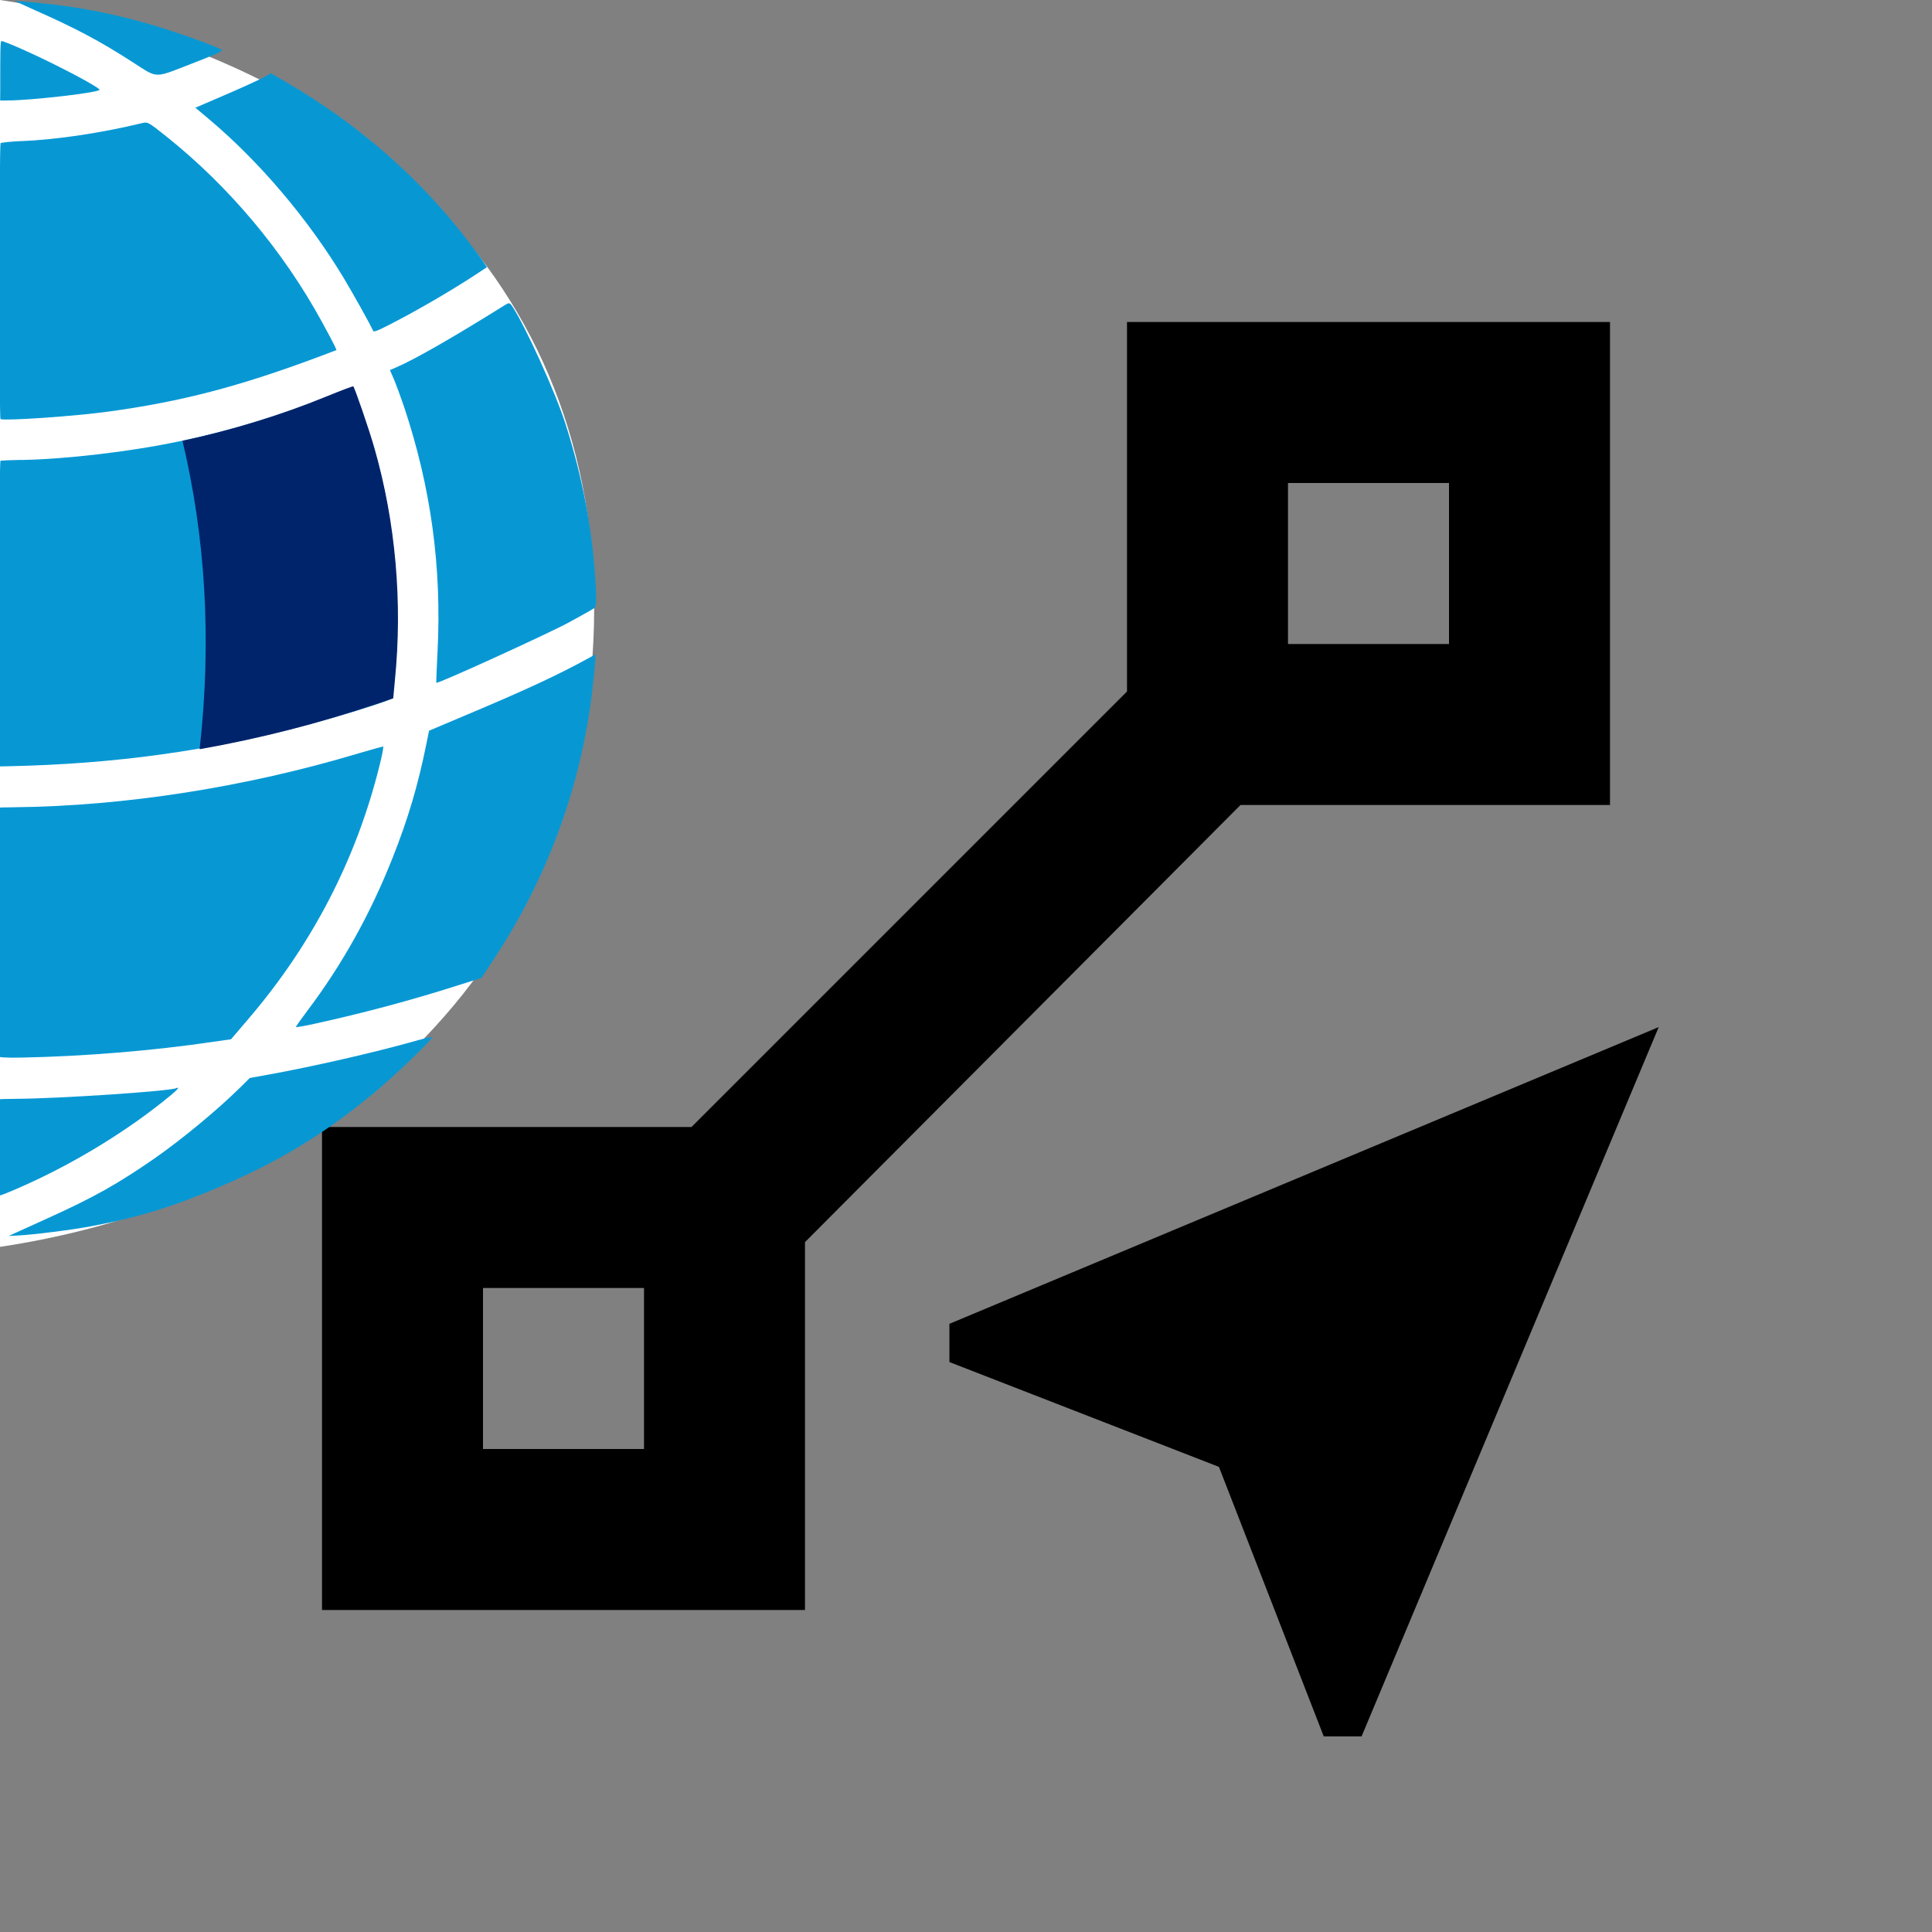 <?xml version="1.0" encoding="UTF-8" standalone="no"?>
<svg
   viewBox="0 0 24 24"
   version="1.1"
   id="svg1635"
   sodipodi:docname="feature_nav.svg"
   xml:space="preserve"
   inkscape:version="1.2.2 (b0a8486541, 2022-12-01)"
   xmlns:inkscape="http://www.inkscape.org/namespaces/inkscape"
   xmlns:sodipodi="http://sodipodi.sourceforge.net/DTD/sodipodi-0.dtd"
   xmlns="http://www.w3.org/2000/svg"
   xmlns:svg="http://www.w3.org/2000/svg"><rect x="0" y="0" width="24" height="24" fill="#808080" stroke="none"/><defs
     id="defs1639" /><sodipodi:namedview
     id="namedview1637"
     pagecolor="#ffffff"
     bordercolor="#000000"
     borderopacity="0.25"
     inkscape:showpageshadow="2"
     inkscape:pageopacity="0.0"
     inkscape:pagecheckerboard="0"
     inkscape:deskcolor="#d1d1d1"
     showgrid="false"
     inkscape:zoom="19.443941"
     inkscape:cx="26.38354"
     inkscape:cy="29.623624"
     inkscape:window-width="3840"
     inkscape:window-height="2120"
     inkscape:window-x="0"
     inkscape:window-y="0"
     inkscape:window-maximized="1"
     inkscape:current-layer="svg1635" /><path
     d="M 19.05,10 H 20 V 4 H 14 V 8.59 L 8.59,14 H 4 v 6 H 10 V 15.43 L 15.41,10 h 1.53 m -8.94,8 h -2 v -2 h 2 M 18,8 H 16 V 6 h 2 z"
     id="path8187"
     sodipodi:nodetypes="ccccccccccccccccccccc" /><path
     id="path5343"
     style="fill:#ffffff;stroke-width:1.044"
     d="M 7.381,7.554 C 7.381,11.832 4.238,14.854 0,15.489 L 0,0 c 4.18,0.622 7.381,3.277 7.381,7.554 z"
     sodipodi:nodetypes="sccs" /><g
     id="g5287"
     transform="translate(0.122,-4.066)"><path
       d="M 0.332,4.1 C 0.815,4.145 1.255,4.228 1.729,4.364 2.043,4.454 2.624,4.662 2.635,4.689 2.641,4.703 2.541,4.748 2.297,4.842 1.777,5.044 1.851,5.046 1.525,4.838 1.115,4.573 0.811,4.413 0.291,4.183 0.165,4.126 0.063,4.08 0.067,4.078 c 0.003,-0.002 0.123,0.009 0.266,0.021 z"
       id="path872"
       style="fill:#0798d4;fill-opacity:1;stroke:none;stroke-width:0.031" /><path
       d="m 0.195,4.696 c 0.385,0.173 0.904,0.447 0.92,0.484 0.014,0.034 -0.849,0.134 -1.14,0.134 l -0.095,0.001 0.001,-0.136 c -5.3203e-4,-0.459 0.001,-0.594 0.013,-0.603 0.005,-0.006 0.141,0.047 0.3,0.12 z"
       id="path878"
       style="fill:#0798d4;fill-opacity:1;stroke:none;stroke-width:0.031" /><path
       d="m 3.449,5.096 c 0.893,0.521 1.667,1.201 2.267,1.996 0.075,0.099 0.154,0.205 0.173,0.236 l 0.038,0.057 -0.138,0.091 C 5.474,7.683 5.041,7.934 4.705,8.105 4.554,8.182 4.519,8.193 4.512,8.174 4.477,8.094 4.271,7.726 4.151,7.525 3.71,6.792 3.105,6.077 2.474,5.546 l -0.169,-0.142 0.374,-0.161 c 0.207,-0.089 0.419,-0.186 0.471,-0.214 l 0.095,-0.053 z"
       id="path884"
       style="fill:#0798d4;fill-opacity:1;stroke:none;stroke-width:0.031" /><path
       d="M 0.138,9.78 C 0.69,9.771 1.491,9.678 2.108,9.548 2.754,9.413 3.237,9.267 4.041,8.967 l 0.219,-0.082 0.056,0.131 c 0.077,0.18 0.211,0.612 0.289,0.926 0.161,0.667 0.23,1.387 0.204,2.117 -0.01,0.269 -0.046,0.656 -0.065,0.682 -0.016,0.023 -0.358,0.134 -0.785,0.256 -1.224,0.351 -2.423,0.537 -3.739,0.581 -0.194,0.006 -0.356,0.01 -0.361,0.008 -0.018,-0.004 0.007,-3.791 0.025,-3.797 0.009,-0.002 0.124,-0.008 0.254,-0.01 z"
       id="path894"
       style="fill:#0798d4;fill-opacity:1;stroke:none;stroke-width:0.031" /><path
       d="m 6.237,7.864 c 0.157,0.231 0.547,1.086 0.67,1.481 0.211,0.661 0.333,1.321 0.37,1.976 0.012,0.222 0.008,0.281 -0.018,0.3 -0.018,0.014 -0.159,0.092 -0.314,0.177 -0.275,0.148 -1.639,0.77 -1.647,0.75 -0.002,-0.005 0.004,-0.175 0.015,-0.381 C 5.367,11.113 5.233,10.124 4.896,9.115 4.857,9.001 4.802,8.851 4.774,8.784 L 4.722,8.663 4.801,8.629 c 0.227,-0.097 0.704,-0.37 1.347,-0.772 0.053,-0.033 0.06,-0.032 0.089,0.008 z"
       id="path896"
       style="fill:#0798d4;fill-opacity:1;stroke:none;stroke-width:0.031" /><path
       d="M 0.053,14.094 C 1.428,14.08 2.934,13.844 4.33,13.425 c 0.162,-0.048 0.301,-0.086 0.308,-0.085 0.007,0.003 -0.013,0.109 -0.045,0.234 -0.288,1.167 -0.842,2.234 -1.641,3.163 l -0.204,0.239 -0.223,0.032 c -0.742,0.11 -1.605,0.181 -2.389,0.196 -0.193,0.004 -0.288,-0.004 -0.291,-0.02 -0.01,-0.046 0.002,-3.083 0.011,-3.085 0.005,-0.002 0.094,-0.004 0.197,-0.005 z"
       id="path900"
       style="fill:#0798d4;fill-opacity:1;stroke:none;stroke-width:0.031" /><path
       d="m 7.272,12.28 c -0.003,0.049 -0.019,0.209 -0.036,0.36 C 7.097,13.835 6.672,14.991 6,16 l -0.141,0.214 -0.284,0.09 c -0.59,0.188 -1.171,0.344 -1.795,0.481 -0.122,0.027 -0.224,0.044 -0.226,0.039 -0.002,-0.005 0.061,-0.094 0.138,-0.197 0.433,-0.572 0.787,-1.206 1.065,-1.91 0.193,-0.487 0.314,-0.899 0.416,-1.402 l 0.035,-0.172 0.655,-0.277 c 0.587,-0.25 0.942,-0.415 1.295,-0.607 l 0.119,-0.065 z"
       id="path904"
       style="fill:#0798d4;fill-opacity:1;stroke:none;stroke-width:0.031" /><path
       d="m 0.079,17.716 c 0.534,-0.003 1.898,-0.094 1.987,-0.132 0.064,-0.027 2.8e-4,0.038 -0.162,0.165 -0.532,0.424 -1.187,0.813 -1.826,1.088 -0.198,0.085 -0.233,0.096 -0.238,0.072 -0.015,-0.073 -0.003,-1.183 0.013,-1.187 0.009,-0.002 0.111,-0.006 0.226,-0.006 z"
       id="path908"
       style="fill:#0798d4;fill-opacity:1;stroke:none;stroke-width:0.031" /><path
       d="m 3.203,17.417 c 0.55,-0.099 1.32,-0.275 1.817,-0.415 0.129,-0.038 0.231,-0.06 0.227,-0.05 -0.024,0.054 -0.494,0.503 -0.722,0.69 -0.622,0.512 -1.162,0.842 -1.901,1.16 -0.578,0.248 -1.03,0.389 -1.615,0.497 -0.233,0.045 -0.717,0.105 -0.898,0.114 l -0.126,0.007 0.491,-0.223 C 1.038,18.943 1.341,18.773 1.801,18.454 2.148,18.211 2.578,17.855 2.864,17.573 l 0.117,-0.116 z"
       id="path910"
       style="fill:#0798d4;fill-opacity:1;stroke:none;stroke-width:0.031" /><path
       d="M 0.146,5.819 C 0.592,5.8 1.141,5.717 1.653,5.593 1.714,5.579 1.725,5.586 1.947,5.763 2.723,6.383 3.395,7.182 3.878,8.066 3.953,8.203 4.025,8.339 4.037,8.366 L 4.058,8.415 3.822,8.504 C 2.846,8.868 2.127,9.056 1.225,9.179 c -0.421,0.058 -1.281,0.117 -1.341,0.093 -0.017,-0.007 -0.016,-3.392 0.001,-3.427 0.005,-0.008 0.121,-0.02 0.261,-0.027 z"
       id="path882"
       style="fill:#0798d4;fill-opacity:1;stroke:none;stroke-width:0.031" /><path
       d="M 3.928,8.993 C 3.362,9.224 2.764,9.407 2.145,9.542 2.423,10.714 2.513,11.981 2.358,13.373 3.111,13.24 3.846,13.051 4.593,12.799 l 0.17,-0.058 0.02,-0.219 C 4.881,11.55 4.792,10.55 4.529,9.632 4.463,9.4 4.281,8.872 4.266,8.865 4.26,8.862 4.107,8.92 3.928,8.993 Z"
       id="path15784"
       style="fill:#00246b;fill-opacity:1;stroke:none;stroke-width:0.031"
       sodipodi:nodetypes="cccccccccc" /></g><path
     d="m 20.605,12.759 -8.811,3.686 v 0.475 l 3.348,1.302 1.302,3.348 h 0.47 z"
     id="path8160"
     style="stroke-width:0.489" /></svg>

